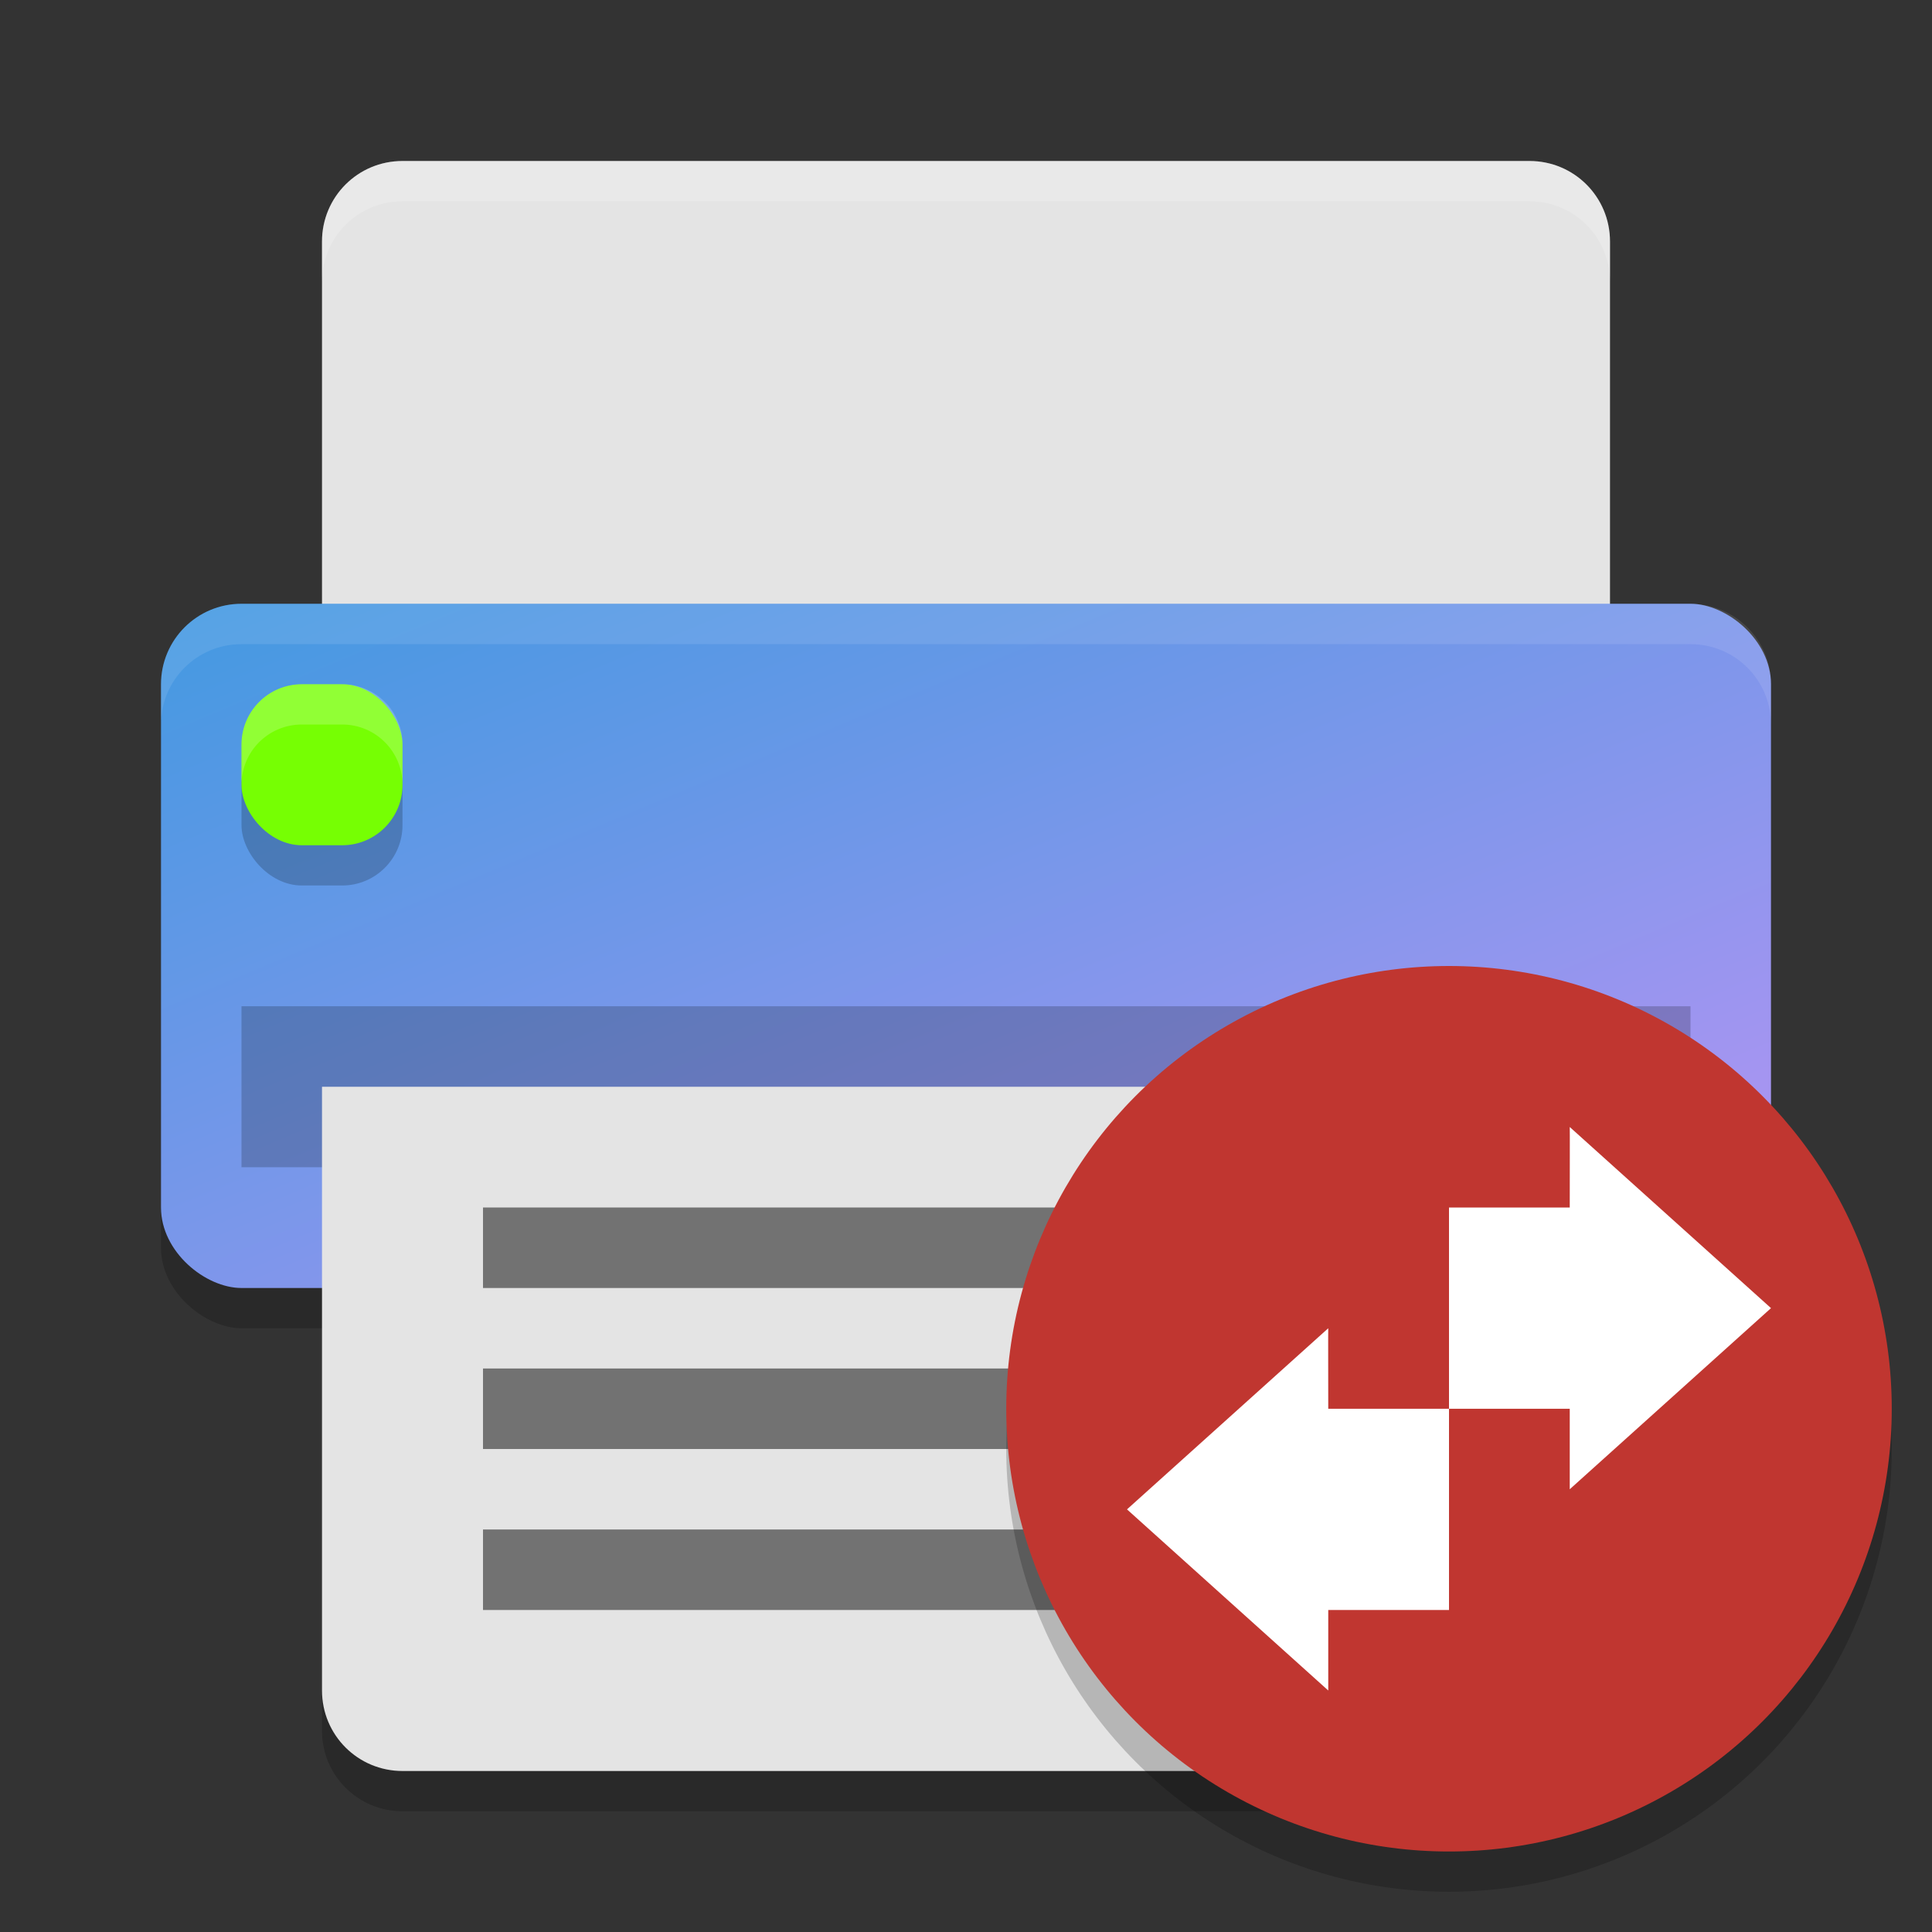 <svg xmlns="http://www.w3.org/2000/svg" width="48" height="48" version="1"><rect width="100%" height="100%" fill="#333333" stroke="none"/><defs>
<linearGradient id="ucPurpleBlue" x1="0%" y1="0%" x2="100%" y2="100%">
  <stop offset="0%" style="stop-color:#B794F4;stop-opacity:1"/>
  <stop offset="100%" style="stop-color:#4299E1;stop-opacity:1"/>
</linearGradient>
</defs>
 <rect style="opacity:0.2" width="17" height="40" x="-33" y="-44" rx="2" ry="2" transform="matrix(0,-1,-1,0,0,0)"/>
 <path style="opacity:0.2" d="m 8,28 0,15 c 0,1.108 0.892,2 2,2 l 28,0 c 1.108,0 2,-0.892 2,-2 L 40,28 8,28 Z"/>
 <path style="fill:#e4e4e4" d="M 10 4 C 8.892 4 8 4.892 8 6 L 8 18 L 40 18 L 40 6 C 40 4.892 39.108 4 38 4 L 10 4 z"/>
 <rect fill="url(#ucPurpleBlue)" width="17" height="40" x="-32" y="-44" rx="2" ry="2" transform="matrix(0,-1,-1,0,0,0)"/>
 <path fill="#fff" opacity=".1" d="m6 15.004c-1.108 0-2 0.892-2 2v1c0-1.108 0.892-2 2-2h36c1.108 0 2 0.892 2 2v-1c0-1.108-0.892-2-2-2h-36z"/>
 <rect style="opacity:0.2" width="36" height="4" x="6" y="25"/>
 <rect style="opacity:0.2" width="4" height="4" x="6" y="18" rx="1.5" ry="1.5"/>
 <rect style="fill:#76ff03" width="4" height="4" x="6" y="17" rx="1.5" ry="1.5"/>
 <path style="fill:#e4e4e4" d="M 8 27 L 8 42 C 8 43.108 8.892 44 10 44 L 38 44 C 39.108 44 40 43.108 40 42 L 40 27 L 8 27 z"/>
 <path style="fill:#ffffff;opacity:0.2" d="M 10 4 C 8.892 4 8 4.892 8 6 L 8 7 C 8 5.892 8.892 5 10 5 L 38 5 C 39.108 5 40 5.892 40 7 L 40 6 C 40 4.892 39.108 4 38 4 L 10 4 z"/>
 <rect style="opacity:0.5" width="21" height="2" x="12" y="38"/>
 <rect style="opacity:0.5" width="17" height="2" x="12" y="34"/>
 <rect style="opacity:0.5" width="24" height="2" x="12" y="30"/>
 <path style="fill:#ffffff;opacity:0.2" d="M 7.5 17 C 6.669 17 6 17.669 6 18.5 L 6 19.5 C 6 18.669 6.669 18 7.5 18 L 8.5 18 C 9.331 18 10 18.669 10 19.5 L 10 18.5 C 10 17.669 9.331 17 8.5 17 L 7.5 17 z"/>
 <circle style="opacity:0.2" cx="36" cy="36" r="11"/>
 <circle style="fill:#c03630" cx="36" cy="35" r="11"/>
 <path style="fill:#ffffff" d="m 39,28 c 0.004,0 0,1.333 0,2 l -3,0 0,5 3,0 0,2 5,-4.5 -5,-4.5 z m -3,7 -3,0 c 0,-0.667 -0.004,-2 0,-2 l -5,4.5 5,4.5 0,-2 3,0 0,-5 z"/>
</svg>
